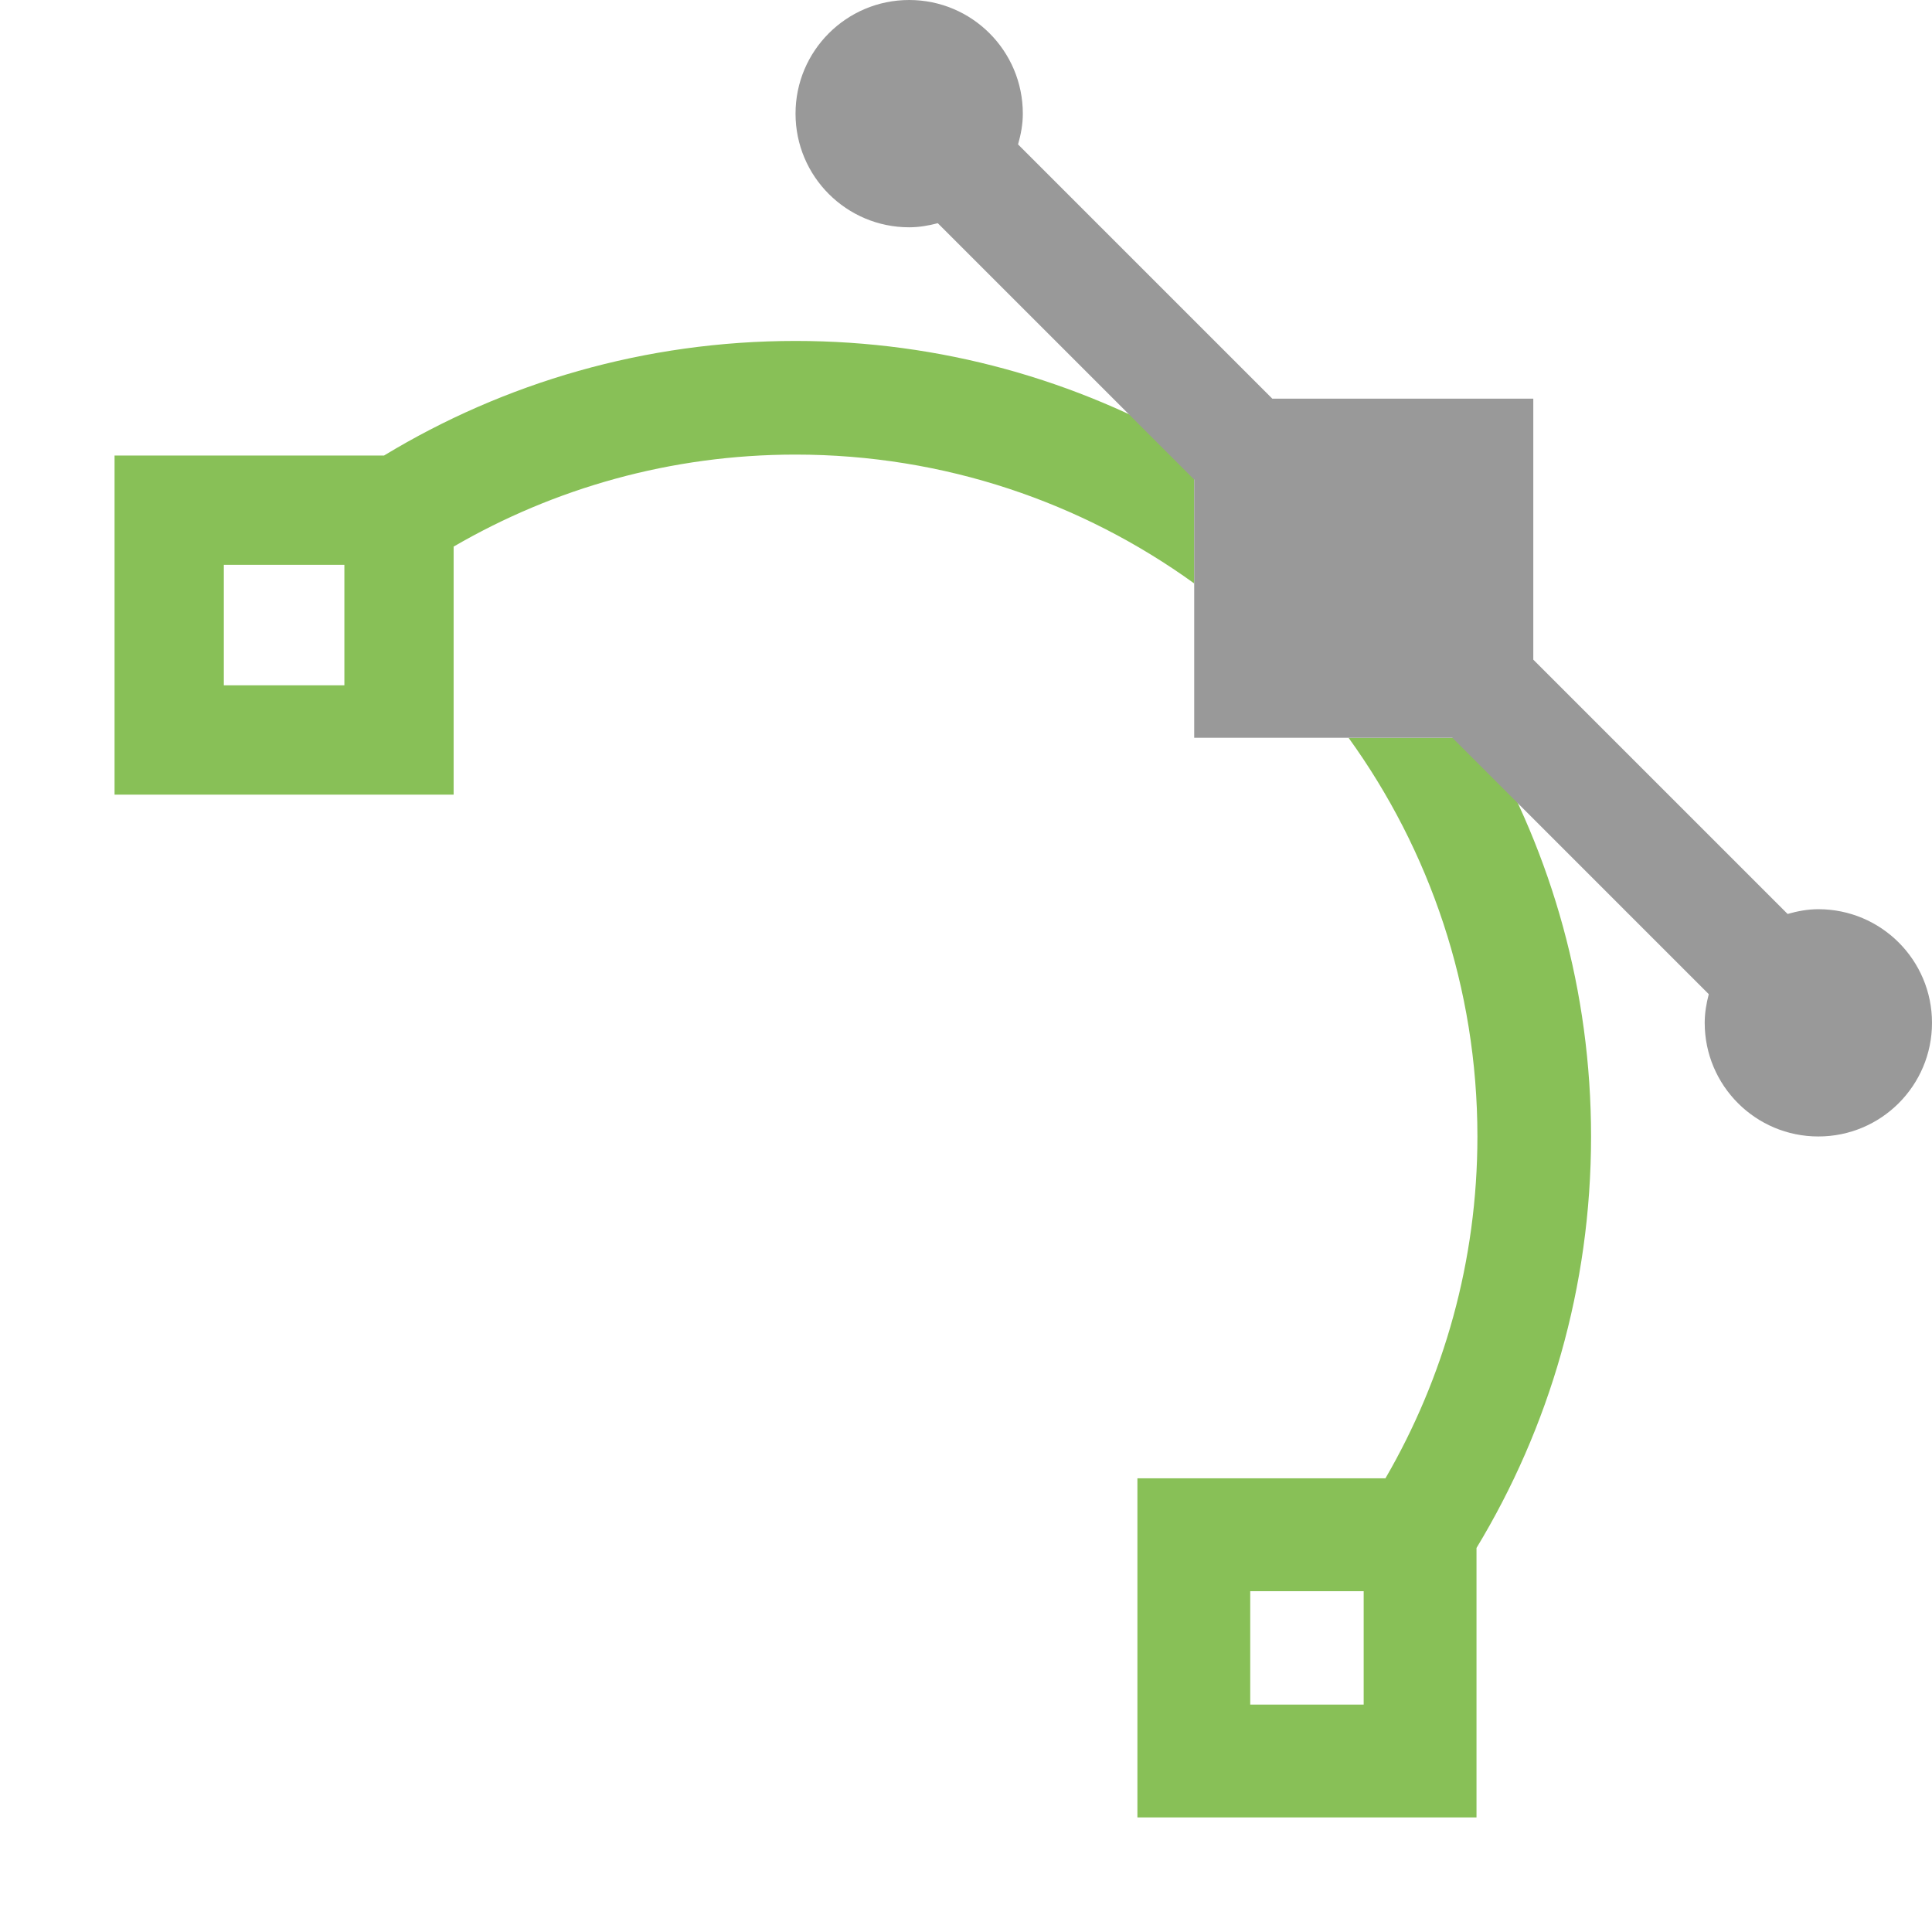 <?xml version="1.0" encoding="iso-8859-1"?>
<!-- Generator: Adobe Illustrator 16.0.0, SVG Export Plug-In . SVG Version: 6.00 Build 0)  -->
<!DOCTYPE svg PUBLIC "-//W3C//DTD SVG 1.1//EN" "http://www.w3.org/Graphics/SVG/1.1/DTD/svg11.dtd">
<svg version="1.1" id="Layer_1" xmlns="http://www.w3.org/2000/svg" xmlns:xlink="http://www.w3.org/1999/xlink" x="0px" y="0px"
	 width="68px" height="68px" viewBox="0 0 68 68" style="enable-background:new 0 0 68 68;" xml:space="preserve">
<g id="Path">
	<g>
		<path style="fill-rule:evenodd;clip-rule:evenodd;fill:#88C057;" d="M42.032,15.774C37.905,13.378,33.115,12,28,12
			c-5.301,0-10.258,1.474-14.483,4.033H4.032v11.935h11.935v-8.73C19.505,17.183,23.613,16,28,16c5.241,0,10.085,1.685,14.032,4.535
			V15.774z M12.121,24.121H7.878v-4.242h4.243V24.121z M52.226,25.968h-4.761C50.315,29.915,52,34.759,52,40
			c0,4.386-1.183,8.494-3.237,12.032h-8.73v11.936h11.935v-9.485C54.526,50.257,56,45.301,56,40
			C56,34.885,54.622,30.095,52.226,25.968z M47.997,59.996h-3.993v-3.992h3.993V59.996z"/>
	</g>
</g>
<g id="Anchor_1_">
	<g>
		<path style="fill-rule:evenodd;clip-rule:evenodd;fill:#999999;" d="M64,32.001c-0.378,0-0.736,0.069-1.082,0.167l-8.951-8.95
			v-9.186h-9.186l-8.949-8.949C35.931,4.736,36,4.378,36,4c0-2.209-1.791-4-4-4c-2.209,0-4,1.791-4,4s1.791,4,4,4
			c0.35,0,0.683-0.059,1.007-0.144l9.025,9.025v9.086h9.086l9.025,9.025C60.059,35.316,60,35.65,60,36c0,2.21,1.791,4,4,4
			s4-1.79,4-4C68,33.791,66.209,32.001,64,32.001z"/>
	</g>
</g>
<g>
</g>
<g>
</g>
<g>
</g>
<g>
</g>
<g>
</g>
<g>
</g>
<g>
</g>
<g>
</g>
<g>
</g>
<g>
</g>
<g>
</g>
<g>
</g>
<g>
</g>
<g>
</g>
<g>
</g>
</svg>

